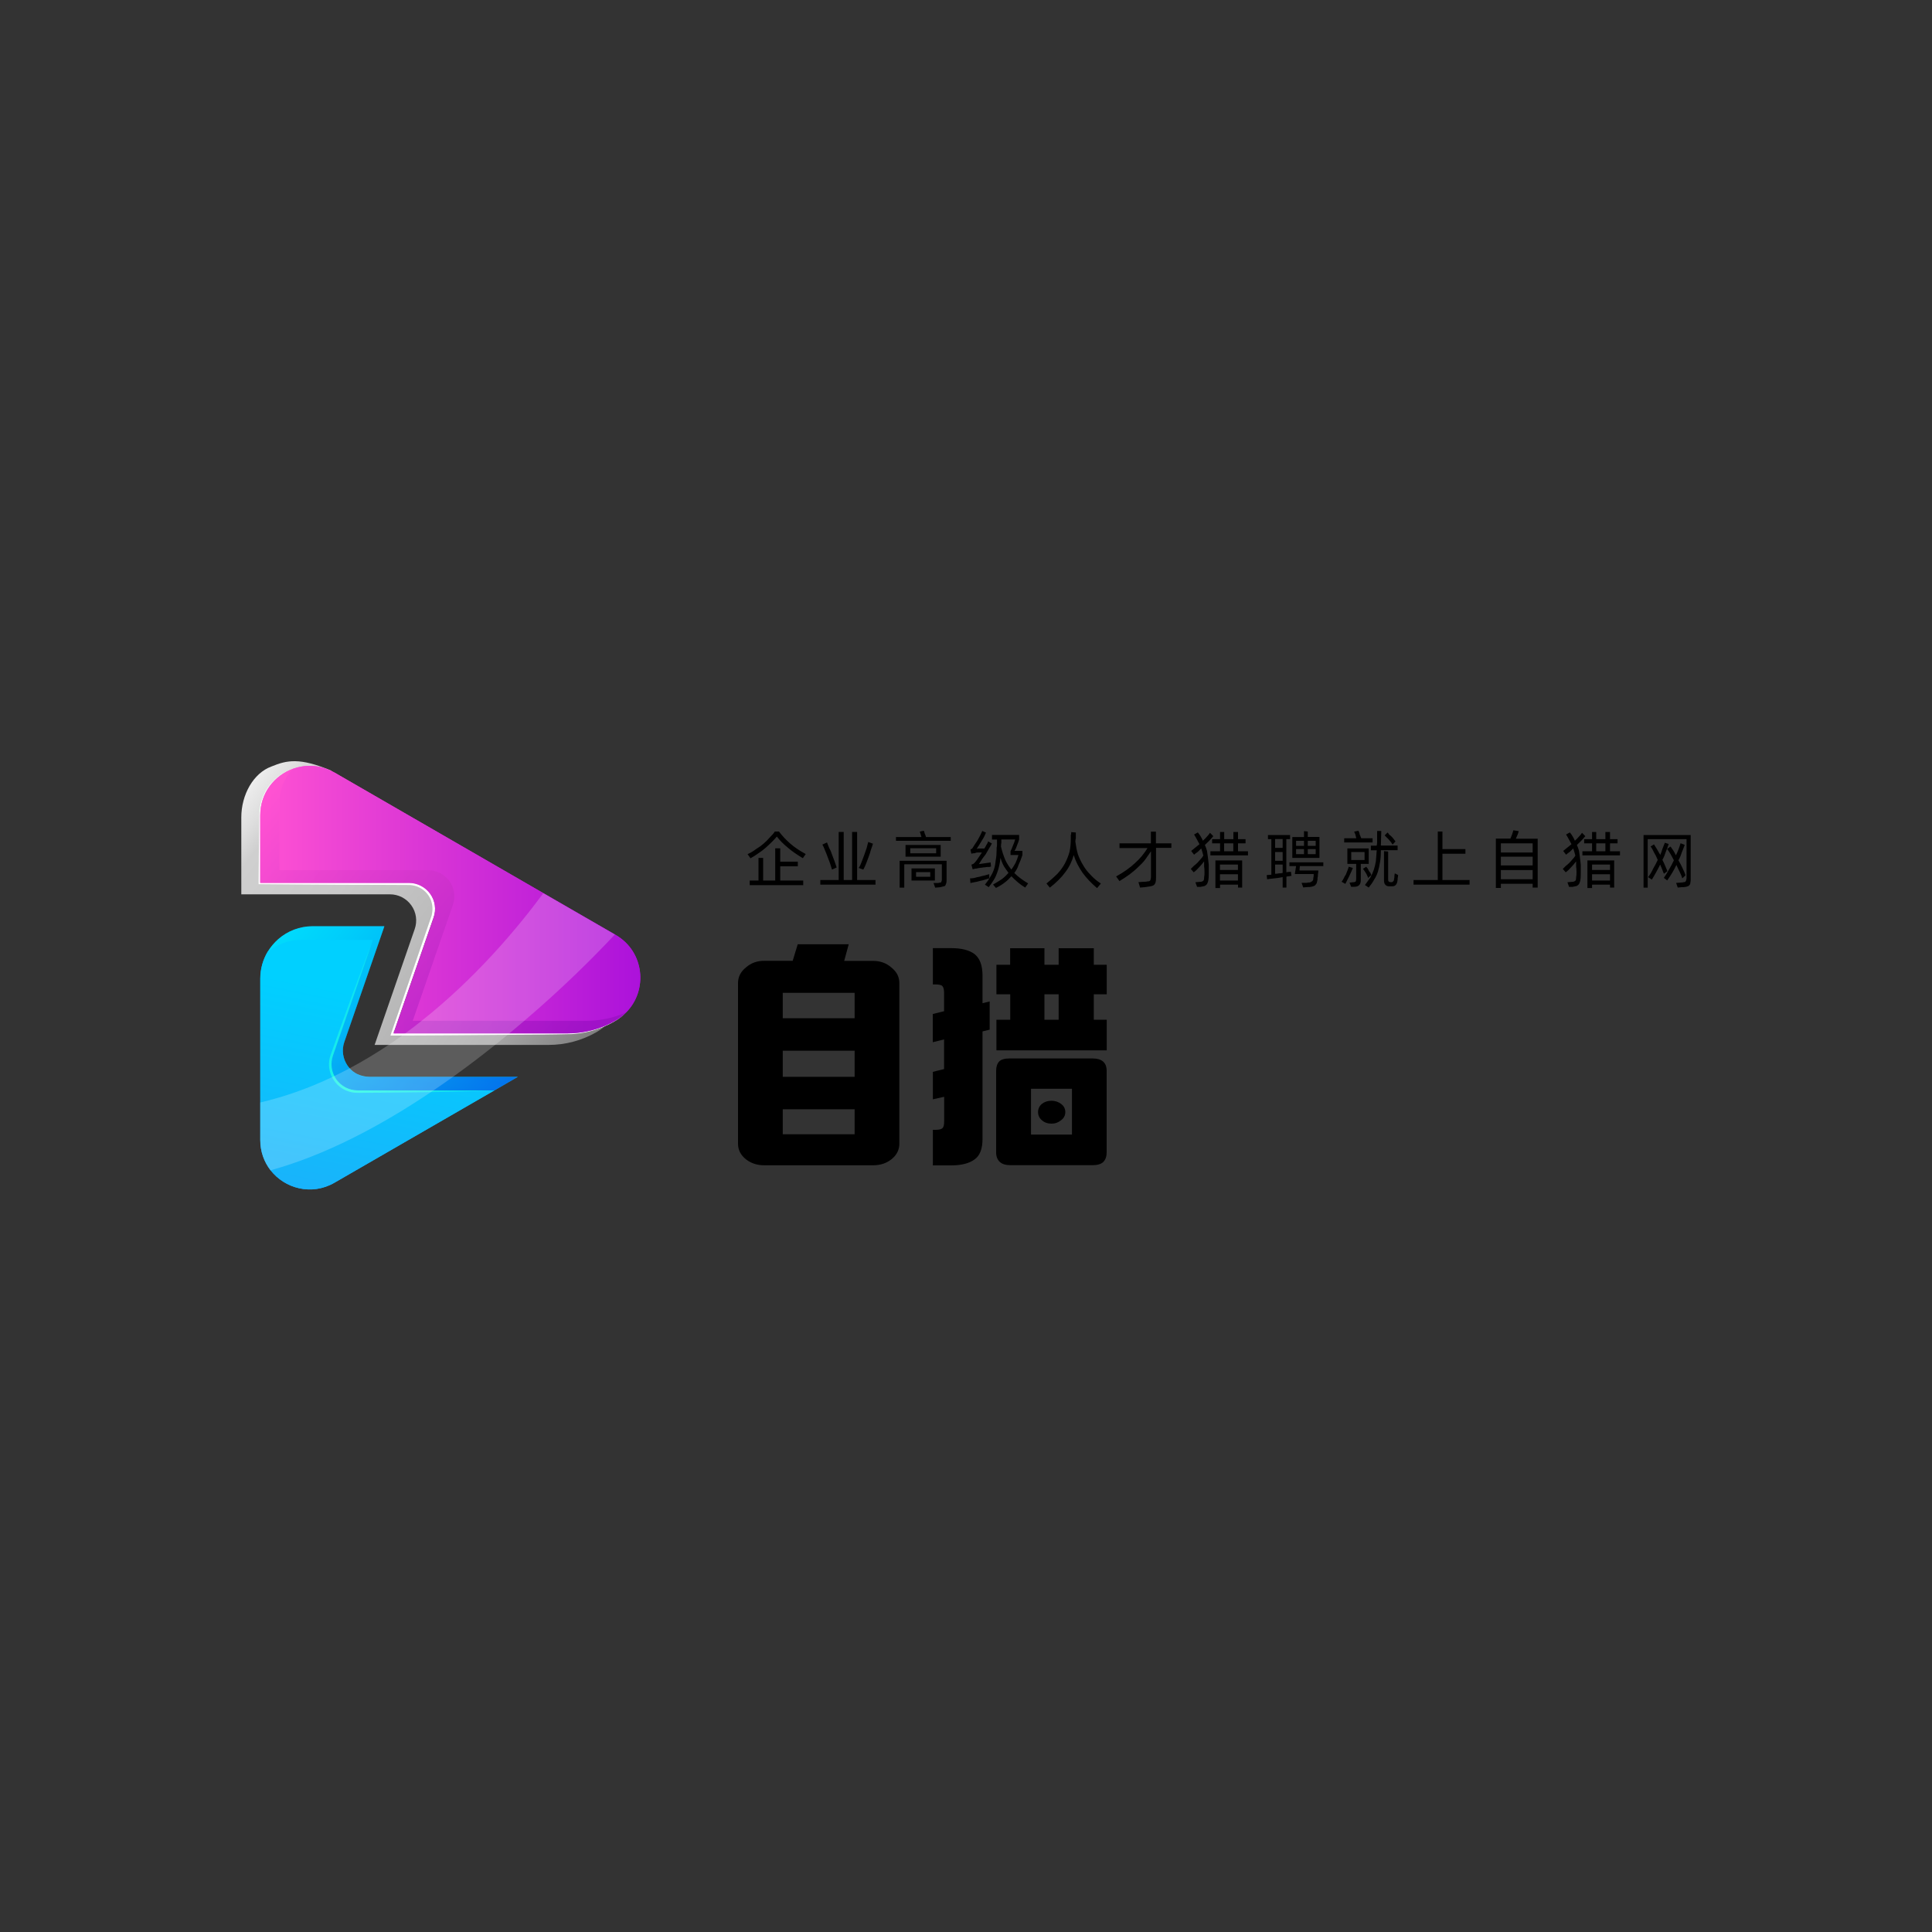 <?xml version="1.0" encoding="utf-8"?>
<!-- Generator: Adobe Illustrator 24.0.0, SVG Export Plug-In . SVG Version: 6.00 Build 0)  -->
<svg version="1.1" id="图层_1" xmlns="http://www.w3.org/2000/svg" xmlns:xlink="http://www.w3.org/1999/xlink" x="0px" y="0px"
	 viewBox="0 0 2000 2000" style="enable-background:new 0 0 2000 2000;" xml:space="preserve">
<rect x="0" y="0" width="2000" height="2000" fill="#333333" stroke="none"/>
<style type="text/css">
	.st0{fill:url(#SVGID_1_);}
	.st1{fill:url(#SVGID_2_);}
	.st2{fill:url(#SVGID_3_);}
	.st3{fill:#FFFFFF;}
	.st4{fill:url(#SVGID_4_);}
	.st5{fill:url(#SVGID_5_);}
	.st6{fill:url(#SVGID_6_);}
	.st7{fill:url(#SVGID_7_);}
	.st8{opacity:0.2;fill:#FFFFFF;}
	.st9{fill:url(#SVGID_8_);}
	.st10{fill:url(#SVGID_9_);}
	.st11{opacity:0.5;fill:url(#SVGID_10_);}
	.st12{fill:url(#SVGID_11_);}
	.st13{fill:url(#SVGID_12_);}
	.st14{fill:url(#SVGID_13_);}
	.st15{fill:url(#SVGID_14_);}
	.st16{opacity:0.8;fill:url(#SVGID_15_);}
</style>
<g>
	<g>
		<g id="nameDefaultGroup_1_">
			<path d="M873.9,994.7h29.9c7.5,0,13.8,2.3,19,6.9c5.5,4.4,8.2,9.7,8.2,16.1l0,0V1184c0,6.3-2.7,11.7-8.2,16.1
				c-5.2,4.1-11.5,6.2-19,6.2l0,0H791.2c-7.5,0-13.8-2.1-19-6.2c-5.5-4.4-8.2-9.7-8.2-16.1l0,0v-166.4c0-6.3,2.7-11.7,8.2-16.1
				c5.2-4.6,11.5-6.9,19-6.9l0,0h29.4l5.2-17.1h52.8L873.9,994.7 M810.3,1114.7h74.4v-27h-74.4V1114.7 M810.3,1054.1h74.4v-26.3
				h-74.4V1054.1 M884.7,1174.2v-25.9h-74.4v25.9H884.7 M1130.9,1095.7c9.8,0,14.7,4.3,14.7,12.8l0,0v84.6c0,4.1-1.2,7.4-3.5,9.8
				c-2.3,2.2-6.1,3.3-11.3,3.3l0,0h-84.4c-5.2,0-8.9-1.1-11.3-3.3c-2.6-2.4-3.9-5.7-3.9-9.8l0,0v-84.6c0-4.1,1-7.3,3-9.5
				c2-2.2,5.6-3.3,10.8-3.3l0,0H1130.9 M1045.7,998.7v-17.1h35.5v17.1h14.7v-17.1h36.4v17.1h13.4v30.6h-13.4v26.3h13.4v31.7h-114.2
				v-31.7h14.3v-26.3h-14.3v-30.6H1045.7 M965.6,1109.6l11.7-2.9V1076l-11.7,2.9v-29.2l11.7-2.9v-19c0-3.4-0.6-5.7-1.7-6.9
				c-0.9-1.2-3.2-1.8-6.9-1.8l0,0h-3v-37.6h19c10.7,0,18.8,2.1,24.2,6.2c5.5,4.4,8.2,11.8,8.2,22.3l0,0v28.5l7.4-1.8v29.2l-7.4,1.8
				v111.3c0,10.2-2.7,17.3-8.2,21.2c-5.5,4.1-13.6,6.2-24.2,6.2l0,0h-19v-36.8h2.6c3.8,0,6.2-0.6,7.4-1.8c1.2-1.2,1.7-3.5,1.7-6.9
				l0,0v-25.5l-11.7,2.6V1109.6 M1109.7,1174.5v-47.4h-42.4v47.4H1109.7 M1088.5,1139.5c3.8,0,7.1,1.1,10,3.3c2.9,2.2,4.3,5,4.3,8.4
				l0,0c0,3.4-1.4,6.2-4.3,8.4c-2.9,2.4-6.2,3.6-10,3.6l0,0c-4,0-7.4-1.2-10-3.6c-2.6-2.2-3.9-5-3.9-8.4l0,0c0-3.4,1.3-6.2,3.9-8.4
				C1081.2,1140.6,1084.5,1139.5,1088.5,1139.5L1088.5,1139.5 M1081.2,1055.6h14.7v-26.3h-14.7V1055.6"/>
		</g>
	</g>
	<g>
		<g id="sloganDefaultGroup_1_">
			<path d="M804.2,866c-1.4,1.7-3.2,3.6-5.2,5.6c-2,2-4.2,4-6.5,6.1c-2.3,2-4.8,3.9-7.4,5.6c-2.9,2-5.6,3.8-8.2,5.2l0,0l-3-4.3
				c3.2-1.4,6.1-3.2,8.7-5.2c2.9-1.7,5.5-3.6,7.8-5.6c2.3-2,4.5-4.2,6.5-6.5c2-2,3.8-4,5.2-6.1l0,0h4.3c3.2,4.3,7.1,8.5,11.7,12.5
				c4.6,4,10,7.6,16,10.8l0,0l-3,4.3c-6.3-3.8-11.7-7.5-16-11.3C810.7,873.5,807.1,869.8,804.2,866L804.2,866 M807.7,911.5h23.8v4.8
				h-55.4v-4.8h9.1v-23.4h4.8v23.4h12.5v-33.3h5.2V892h18.2v4.8h-18.2V911.5 M906.3,911v4.8h-57.1V911h19v-49.8h5.2V911h8.7v-49.8
				h5.2V911H906.3 M903.7,873.4c-0.6,2-1.3,4.2-2.2,6.5c-0.6,2.3-1.3,4.6-2.2,6.9s-1.7,4.6-2.6,6.9c-0.9,2.3-1.9,4.5-3,6.5l0,0
				l-4.8-1.7c1.2-1.7,2.2-3.8,3-6.1c0.9-2.3,1.7-4.6,2.6-6.9c0.9-2.6,1.7-5,2.6-7.4c0.6-2.3,1.2-4.5,1.7-6.5l0,0L903.7,873.4
				 M861.3,900.2c-0.6-2-1.3-4.3-2.2-6.9c-0.9-2.3-1.7-4.6-2.6-6.9c-0.9-2.3-1.7-4.5-2.6-6.5c-0.9-2.3-1.7-4.2-2.6-5.6l0,0l4.8-2.2
				c0.6,1.4,1.3,3.3,2.2,5.6c1.2,2,2.2,4.3,3,6.9c0.9,2.3,1.7,4.6,2.6,6.9c0.9,2.6,1.6,4.8,2.2,6.5l0,0L861.3,900.2 M984.2,866.5
				v3.9h-56.7v-3.9h26.4c-0.3-1.2-0.6-2.2-0.9-3c-0.3-1.2-0.6-2-0.9-2.6l0,0l4.3-0.9c0.3,0.9,0.6,1.9,0.9,3c0.6,1.2,1,2.3,1.3,3.5
				l0,0H984.2 M973.8,874.7v12.1h-36.4v-12.1H973.8 M969.1,878.1h-26.8v5.2h26.8V878.1 M931.4,891.1h48.5V911c0,1.4-0.1,2.6-0.4,3.5
				c-0.3,0.9-0.6,1.6-0.9,2.2c-0.6,0.6-1.3,0.9-2.2,0.9c-0.9,0.3-2,0.6-3.5,0.9l0,0l-4.8,0.4l-1.7-4.8h4.8c0.9-0.3,1.4-0.4,1.7-0.4
				c0.6,0,1-0.1,1.3-0.4c0.3-0.3,0.4-0.6,0.4-0.9c0.3-0.6,0.4-1.2,0.4-1.7l0,0v-16h-38.9v24.2h-4.8V891.1 M967.8,911.5h-24.2v-12.5
				h24.2V911.5 M963,902.8h-14.7v4.8H963V902.8 M1008.5,883.3c-0.6,0-1,0-1.3,0c-0.6,0.3-1.2,0.4-1.7,0.4l0,0l-0.9-4.3
				c0.6-0.3,1.2-0.6,1.7-0.9c0.3-0.3,0.6-0.7,0.9-1.3l0,0c0.6-0.9,1.3-2,2.2-3.5c0.9-1.2,1.7-2.5,2.6-3.9c0.9-1.7,1.7-3.3,2.6-4.8
				c0.9-1.7,1.6-3.3,2.2-4.8l0,0l3.9,1.7c-0.6,1.4-1.3,3-2.2,4.8c-0.9,1.4-1.7,2.9-2.6,4.3c-0.9,1.4-1.7,2.9-2.6,4.3
				c-0.9,1.2-1.6,2.3-2.2,3.5l0,0c0.3,0,0.7-0.1,1.3-0.4c0.6,0,1.3,0,2.2,0c0.9,0,1.6,0,2.2,0c0.9,0,1.6,0,2.2,0l0,0
				c0.9-1.4,1.6-2.7,2.2-3.9c0.9-1.2,1.4-2.3,1.7-3.5l0,0l3.9,2.2c-0.9,1.7-1.9,3.5-3,5.2c-1.2,2-2.3,4-3.5,6.1
				c-1.4,1.7-2.7,3.5-3.9,5.2c-1.2,2-2.2,3.6-3,4.8l0,0l12.1-1.7l0.4,4.3c-0.3,0-0.9,0.1-1.7,0.4c-0.9,0-1.7,0-2.6,0
				c-1.2,0.3-2.3,0.4-3.5,0.4c-1.2,0.3-2.2,0.4-3,0.4c-1.2,0.3-2,0.4-2.6,0.4c-0.9,0.3-1.4,0.4-1.7,0.4l0,0c-0.9,0-1.6,0.1-2.2,0.4
				c-0.3,0-0.9,0.1-1.7,0.4l0,0l-1.3-4.8c0.9-0.3,1.6-0.6,2.2-0.9c0.6-0.6,1.2-1.2,1.7-1.7l0,0c1.2-1.4,2.3-3,3.5-4.8
				c1.2-1.7,2.3-3.5,3.5-5.2l0,0c-0.6,0-1.3,0-2.2,0c-0.9,0-1.6,0-2.2,0c-0.9,0-1.6,0.1-2.2,0.4
				C1009.2,883.3,1008.8,883.3,1008.5,883.3L1008.5,883.3 M1050,903.7c2,2,4.2,3.9,6.5,5.6c2.3,1.7,4.9,3.5,7.8,5.2l0,0l-3,4.3
				c-2.9-1.7-5.5-3.6-7.8-5.6c-2.3-2-4.5-4-6.5-6.1l0,0c-2,2.3-4.3,4.5-6.9,6.5c-2.6,2-5.6,3.9-9.1,5.6l0,0l-3-3.5
				c3.5-2,6.5-3.9,9.1-5.6c2.6-2,4.9-4.2,6.9-6.5l0,0c-1.7-2.3-3.3-4.6-4.8-6.9c-1.4-2.6-2.6-5.5-3.5-8.7l0,0
				c-0.3,2.9-0.7,5.6-1.3,8.2c-0.6,2.6-1.3,5-2.2,7.4c-0.9,2.6-2,5-3.5,7.4c-1.4,2.3-3.2,4.8-5.2,7.4l0,0l-3.9-2.6
				c2.3-2.9,4.2-5.6,5.6-8.2c1.7-2.6,3-5.3,3.9-8.2s1.4-5.9,1.7-9.1c0.6-3.2,0.9-6.6,0.9-10.4l0,0c0-0.6,0-1.3,0-2.2
				c0.3-1.2,0.4-2.2,0.4-3c0-1.2,0-2.2,0-3c0-1.2,0-2,0-2.6l0,0h-5.2v-4.8h28.1v4.8c-0.6,2-1.3,4-2.2,6.1c-0.6,2-1.4,3.9-2.6,5.6
				l0,0h8.2v4.3c-1.2,3.8-2.5,7.1-3.9,10C1053.6,898.2,1052,901.1,1050,903.7L1050,903.7 M1036.2,876.4c1.2,4.9,2.6,9.4,4.3,13.4
				c1.7,3.8,3.9,7.2,6.5,10.4l0,0c1.4-2,2.9-4.3,4.3-6.9c1.2-2.6,2.2-5.3,3-8.2l0,0h-8.2v-3.9c0.9-1.7,1.7-3.8,2.6-6.1
				c0.9-2,1.6-4,2.2-6.1l0,0h-14.3c0,0.9,0,2,0,3.5C1036.3,873.7,1036.2,875,1036.2,876.4L1036.2,876.4 M1024,909.3
				c-1.2,0.3-2.6,0.7-4.3,1.3c-1.7,0.6-3.5,1-5.2,1.3c-1.7,0.6-3.6,1-5.6,1.3c-1.7,0.3-3.2,0.6-4.3,0.9l0,0l-0.4-4.8
				c1.2,0,2.6-0.1,4.3-0.4c1.7-0.6,3.6-1,5.6-1.3c1.7-0.6,3.5-1,5.2-1.3c1.7-0.6,3.3-1,4.8-1.3l0,0v2.2V909.3 M1113.2,871.2
				c0.6,4.6,1.4,8.9,2.6,13c1.4,4,3.3,7.9,5.6,11.7c2,3.5,4.6,6.8,7.8,10c2.9,3.2,6.3,6.1,10.4,8.7l0,0l-3.9,4.8
				c-6.1-5.2-11.1-10.5-15.1-16c-4-5.8-7.1-11.8-9.1-18.2l0,0c-1.7,6.3-4.6,12.3-8.7,17.7c-4,5.5-9.4,10.8-16,16l0,0l-3.5-4.3
				c4.3-3.5,8.1-6.8,11.3-10c3.2-3.5,5.8-7.1,7.8-10.8c2-3.8,3.6-7.8,4.8-12.1c0.9-4.3,1.3-8.9,1.3-13.8l0,0c0-0.3,0-0.7,0-1.3
				c0-0.9,0-1.6,0-2.2c0.3-0.6,0.4-1.2,0.4-1.7c0-0.6,0-1,0-1.3l0,0l4.8,0.4c0,0,0,0.4,0,1.3c0,0.6,0,1.3,0,2.2s0,1.7,0,2.6
				c-0.3,0.9-0.4,1.4-0.4,1.7l0,0c0,0.3,0,0.6,0,0.9C1113.2,870.6,1113.2,870.9,1113.2,871.2L1113.2,871.2 M1212.7,877.7h-16v31.2
				c0,1.7-0.1,3.2-0.4,4.3c-0.3,1.2-0.9,2.2-1.7,3c-0.9,0.6-2,1-3.5,1.3c-1.7,0.3-3.8,0.6-6.1,0.9l0,0l-4.8,0.4l-1.7-5.6l5.6-0.4
				c1.7,0,3-0.1,3.9-0.4c0.9,0,1.6-0.1,2.2-0.4c0.6-0.6,0.9-1.2,0.9-1.7c0.3-0.9,0.4-1.9,0.4-3l0,0v-26c-2,2.9-4,5.8-6.1,8.7
				c-2.3,2.9-4.8,5.5-7.4,7.8c-2.6,2.6-5.5,5-8.7,7.4c-3.2,2.3-6.6,4.6-10.4,6.9l0,0l-3.5-4.8c7.8-4.3,14.3-8.9,19.5-13.8
				c5.2-4.6,9.5-9.8,13-15.6l0,0h-29V873h32.5v-12.1h5.2V873h16V877.7 M1291.9,881.2v4.3H1253v-4.3h10V873h-8.2v-4.3h8.2v-7.4h4.3
				v7.4h9.5v-7.4h4.8v7.4h7.8v4.3h-7.8v8.2H1291.9 M1256,865.6c-2.9,3.5-5.8,6.5-8.7,9.1l0,0c0.9,2,1.6,4,2.2,6.1
				c0.3,2,0.6,4.2,0.9,6.5s0.6,4.9,0.9,7.8c0,2.9,0,6.1,0,9.5l0,0c0,2.6-0.1,4.8-0.4,6.5c-0.3,1.4-0.7,2.7-1.3,3.9
				c-0.6,0.9-1.4,1.6-2.6,2.2c-1.2,0.3-2.6,0.6-4.3,0.9l0,0h-3.5l-1.7-4.8l4.3-0.4c1.2,0,2-0.1,2.6-0.4c0.9-0.3,1.4-0.7,1.7-1.3
				c0.3-0.9,0.4-1.9,0.4-3c0.3-1.4,0.4-3.2,0.4-5.2l0,0c0-2.3-0.1-4.3-0.4-6.1c0-1.7,0-3.5,0-5.2l0,0c-1.7,2.3-3.5,4.3-5.2,6.1
				c-1.7,2-3.6,3.8-5.6,5.2l0,0l-3-3.5c0.9-0.9,1.9-1.9,3-3c1.2-0.9,2.3-1.9,3.5-3c1.2-1.2,2.3-2.5,3.5-3.9c1.2-1.2,2.2-2.5,3-3.9
				l0,0c-0.6-2.3-1.3-4.8-2.2-7.4l0,0c-1.2,1.2-2.3,2.3-3.5,3.5c-1.4,0.9-2.7,1.9-3.9,3l0,0l-3-3.9c1.4-1.2,2.9-2.3,4.3-3.5
				c1.4-1.2,2.9-2.3,4.3-3.5l0,0c-0.9-1.7-1.7-3.3-2.6-4.8c-0.9-1.7-1.9-3.5-3-5.2l0,0l3.9-2.2c1.2,1.4,2.2,2.9,3,4.3
				c0.9,1.4,1.6,2.9,2.2,4.3l0,0c1.4-1.2,2.7-2.5,3.9-3.9c1.4-1.4,2.6-2.9,3.5-4.3l0,0L1256,865.6 M1267.2,881.2h9.5V873h-9.5V881.2
				 M1258.2,890.7h27.7v28.1h-4.3v-3h-18.6v3.5h-4.8V890.7 M1262.9,895v5.6h18.6V895H1262.9 M1281.5,911.5V905h-18.6v6.5H1281.5
				 M1365.9,888.1h-28.1v-21.6h12.1v-6.1l3.9,0.4v5.6h12.1V888.1 M1336.9,906.7c-0.9,0-1.6,0.1-2.2,0.4c-0.9,0-1.9,0.1-3,0.4l0,0
				v11.3h-3.9V908c-2.9,0.6-5.8,1-8.7,1.3c-3.2,0.3-5.6,0.6-7.4,0.9l0,0l-0.4-4.3l4.8-0.4v-36.8h-3.5v-4.3h22.9v4.3h-3.9v34.2
				c2-0.3,3.6-0.4,4.8-0.4l0,0L1336.9,906.7 M1320,868.6v9.1h7.8v-9.1H1320 M1341.7,870.4v5.2h8.2v-5.2H1341.7 M1353.8,870.4v5.2
				h8.2v-5.2H1353.8 M1341.7,884.2h8.2V879h-8.2V884.2 M1362,884.2V879h-8.2v5.2H1362 M1320,891.1h7.8V882h-7.8V891.1 M1345.6,896.8
				l-0.4,4.3h19.5c0,0.3,0,0.9,0,1.7c-0.3,1.2-0.4,2.2-0.4,3c0,1.2-0.1,2.2-0.4,3c0,0.9,0,1.4,0,1.7l0,0c-0.3,1.4-0.6,2.7-0.9,3.9
				c-0.6,0.9-1.2,1.6-1.7,2.2c-0.9,0.6-2,1-3.5,1.3c-1.2,0.3-2.7,0.4-4.8,0.4l0,0l-3.9,0.4l-1.7-4.8h5.2c1.4-0.3,2.6-0.4,3.5-0.4
				c0.6-0.3,1.2-0.6,1.7-0.9c0.6-0.3,1-0.7,1.3-1.3c0.3-0.3,0.4-0.9,0.4-1.7l0,0c0-0.6,0.1-1.4,0.4-2.6c0-0.9,0-1.6,0-2.2l0,0h-19.5
				l1.3-8.2h-6.9v-3.9h35.1v3.9H1345.6 M1320,904.5c1.4,0,2.7-0.1,3.9-0.4c1.4,0,2.7-0.1,3.9-0.4l0,0V895h-7.8V904.5 M1420.9,872.1
				h-29.4v-4.3h12.5c-0.3-1.2-0.6-2.5-0.9-3.9c-0.6-1.2-1-2.2-1.3-3l0,0l4.3-0.9c0.3,0.3,0.6,0.9,0.9,1.7c0.3,0.6,0.4,1.2,0.4,1.7
				c0.3,0.9,0.6,1.6,0.9,2.2c0.3,0.9,0.6,1.6,0.9,2.2l0,0h11.7V872.1 M1429.5,880.3c0,4.6-0.3,8.7-0.9,12.1c-0.6,3.8-1.3,7.1-2.2,10
				c-0.9,2.9-2.2,5.6-3.9,8.2c-1.4,2.6-3.3,5.3-5.6,8.2l0,0l-3.9-2.6c2-2.9,3.9-5.5,5.6-7.8c1.4-2.6,2.6-5.2,3.5-7.8
				c0.9-2.6,1.6-5.6,2.2-9.1c0.3-3.2,0.6-6.9,0.9-11.3l0,0h-6.1v-4.8h6.1v-0.4c0.3-0.9,0.4-2.2,0.4-3.9c0-1.7,0-3.3,0-4.8l0,0
				c0-2,0-4,0-6.1l0,0h4.3l-0.4,14.7v0.4h17.3v4.8H1429.5 M1441.6,874.3c-0.6-0.9-1.2-1.7-1.7-2.6c-0.9-0.9-1.6-1.7-2.2-2.6
				c-0.9-0.9-1.7-1.7-2.6-2.6c-0.6-0.6-1.2-1.2-1.7-1.7l0,0l3-3c0.6,0.6,1.2,1.3,1.7,2.2c0.9,0.6,1.7,1.3,2.6,2.2
				c0.9,0.9,1.6,1.7,2.2,2.6c0.6,0.9,1.2,1.6,1.7,2.2l0,0L1441.6,874.3 M1408.7,894.2v16.4c0,1.4-0.1,2.6-0.4,3.5
				c-0.3,0.9-0.7,1.6-1.3,2.2c-0.6,0.6-1.3,1-2.2,1.3c-0.9,0.3-2,0.4-3.5,0.4l0,0h-2.6l-1.7-4.3l3.5-0.4c1.4,0,2.5-0.3,3-0.9
				c0.3-0.6,0.4-1.6,0.4-3l0,0v-15.1h-9.1v-16h22.1v16H1408.7 M1447.3,905.8c0,1.2-0.1,2.2-0.4,3c0,1.2-0.1,2.5-0.4,3.9l0,0
				c-0.3,1.4-0.9,2.6-1.7,3.5c-0.9,0.9-2.2,1.3-3.9,1.3l0,0h-3c-1.7,0-3-0.6-3.9-1.7c-0.9-0.9-1.3-2.5-1.3-4.8l0,0v-29.9l4.3,0.4
				v28.6c0,1.2,0.1,1.9,0.4,2.2c0.6,0.6,1.3,0.9,2.2,0.9l0,0h0.9c0.9,0,1.4-0.3,1.7-0.9c0.6-0.3,0.9-1,0.9-2.2l0,0
				c0.3-1.2,0.4-2.2,0.4-3c0-0.9,0.1-1.9,0.4-3l0,0L1447.3,905.8 M1398.8,890.3h13.8V882h-13.8V890.3 M1416.1,908.9
				c0-0.9-0.3-1.7-0.9-2.6c-0.3-0.9-0.7-1.7-1.3-2.6c-0.6-0.9-1.2-1.7-1.7-2.6c-0.6-0.9-1-1.4-1.3-1.7l0,0l3.5-2.2
				c0.3,0.6,0.7,1.2,1.3,1.7c0.6,0.9,1,1.7,1.3,2.6c0.6,0.9,1.2,1.6,1.7,2.2c0.3,0.9,0.6,1.6,0.9,2.2l0,0L1416.1,908.9
				 M1400.5,898.5c-1.2,2.9-2.5,5.8-3.9,8.7c-1.4,2.9-2.7,5.5-3.9,7.8l0,0l-3.9-2.2c0.9-1.2,1.6-2.3,2.2-3.5
				c0.6-1.4,1.3-2.7,2.2-3.9c0.6-1.4,1.2-2.9,1.7-4.3c0.6-1.4,1-2.7,1.3-3.9l0,0L1400.5,898.5 M1521.3,911v4.8h-58V911h25.1v-50.2
				h4.8V879h23.8v4.8h-23.8V911H1521.3 M1591.8,868.2v50.6h-5.2v-3.9h-32.9v4.3h-5.2v-51.1h15.1c0.6-1.4,1.2-2.9,1.7-4.3
				c0.6-1.7,1-3.2,1.3-4.3l0,0l5.6,0.9c-0.3,1.2-0.7,2.5-1.3,3.9c-0.6,1.4-1.2,2.7-1.7,3.9l0,0H1591.8 M1553.7,873v9.5h32.9V873
				H1553.7 M1553.7,886.8v9.1h32.9v-9.1H1553.7 M1586.6,910.2v-9.5h-32.9v9.5H1586.6 M1677,881.2v4.3h-38.9v-4.3h10V873h-8.2v-4.3
				h8.2v-7.4h4.3v7.4h9.5v-7.4h4.8v7.4h7.8v4.3h-7.8v8.2H1677 M1641.1,865.6c-2.9,3.5-5.8,6.5-8.7,9.1l0,0c0.9,2,1.6,4,2.2,6.1
				c0.3,2,0.6,4.2,0.9,6.5c0.3,2.3,0.6,4.9,0.9,7.8c0,2.9,0,6.1,0,9.5l0,0c0,2.6-0.1,4.8-0.4,6.5c-0.3,1.4-0.7,2.7-1.3,3.9
				c-0.6,0.9-1.4,1.6-2.6,2.2c-1.2,0.3-2.6,0.6-4.3,0.9l0,0h-3.5l-1.7-4.8l4.3-0.4c1.2,0,2-0.1,2.6-0.4c0.9-0.3,1.4-0.7,1.7-1.3
				c0.3-0.9,0.4-1.9,0.4-3c0.3-1.4,0.4-3.2,0.4-5.2l0,0c0-2.3-0.1-4.3-0.4-6.1c0-1.7,0-3.5,0-5.2l0,0c-1.7,2.3-3.5,4.3-5.2,6.1
				c-1.7,2-3.6,3.8-5.6,5.2l0,0l-3-3.5c0.9-0.9,1.9-1.9,3-3c1.2-0.9,2.3-1.9,3.5-3c1.2-1.2,2.3-2.5,3.5-3.9c1.2-1.2,2.2-2.5,3-3.9
				l0,0c-0.6-2.3-1.3-4.8-2.2-7.4l0,0c-1.2,1.2-2.3,2.3-3.5,3.5c-1.4,0.9-2.7,1.9-3.9,3l0,0l-3-3.9c1.4-1.2,2.9-2.3,4.3-3.5
				s2.9-2.3,4.3-3.5l0,0c-0.9-1.7-1.7-3.3-2.6-4.8c-0.9-1.7-1.9-3.5-3-5.2l0,0l3.9-2.2c1.2,1.4,2.2,2.9,3,4.3
				c0.9,1.4,1.6,2.9,2.2,4.3l0,0c1.4-1.2,2.7-2.5,3.9-3.9c1.4-1.4,2.6-2.9,3.5-4.3l0,0L1641.1,865.6 M1652.4,881.2h9.5V873h-9.5
				V881.2 M1643.3,890.7h27.7v28.1h-4.3v-3h-18.6v3.5h-4.8V890.7 M1648.1,895v5.6h18.6V895H1648.1 M1666.7,911.5V905h-18.6v6.5
				H1666.7 M1750.2,864.3v45.9c0,1.4-0.1,2.7-0.4,3.9c0,0.9-0.4,1.7-1.3,2.6c-0.6,0.6-1.6,1-3,1.3c-1.2,0.3-2.7,0.4-4.8,0.4l0,0
				l-3.9,0.4l-1.7-4.8l4.8-0.4c1.2,0,2.2-0.1,3-0.4c0.9,0,1.4-0.1,1.7-0.4c0.6-0.6,0.9-1.2,0.9-1.7c0.3-0.6,0.4-1.4,0.4-2.6l0,0
				v-39.8h-40.2v50.2h-4.3v-54.5H1750.2 M1722.5,904.5c-0.6-1.2-1.2-2.6-1.7-4.3c-0.6-1.4-1.3-3.2-2.2-5.2l0,0
				c-1.4,2.9-2.9,5.6-4.3,8.2c-1.4,2.6-2.9,5-4.3,7.4l0,0l-3.9-2.6c2-2.6,3.8-5.5,5.2-8.7c1.7-2.9,3.3-5.9,4.8-9.1l0,0
				c-1.2-2.9-2.5-5.5-3.9-7.8c-1.2-2.6-2.3-4.6-3.5-6.1l0,0l3.5-2.2c0.9,1.4,1.9,3,3,4.8c1.2,2,2.3,4,3.5,6.1l0,0
				c0.9-2,1.6-4,2.2-6.1c0.9-2.3,1.7-4.5,2.6-6.5l0,0l3.9,1.3c-0.9,2.9-1.9,5.6-3,8.2c-0.9,2.9-2,5.6-3.5,8.2l0,0
				c1.2,2.3,2.2,4.5,3,6.5c0.9,2,1.6,3.8,2.2,5.2l0,0L1722.5,904.5 M1741.5,909.3c-0.6-2-1.4-4.2-2.6-6.5c-1.2-2.3-2.3-4.8-3.5-7.4
				l0,0c-2.6,5.5-5.8,10.8-9.5,16l0,0l-3.5-2.6c2-2.9,3.9-5.9,5.6-9.1c1.7-2.9,3.3-5.9,4.8-9.1l0,0c-1.2-2.3-2.3-4.5-3.5-6.5
				c-1.2-2-2.3-3.8-3.5-5.2l0,0l3.5-2.6c0.9,1.2,1.9,2.6,3,4.3c0.9,1.4,1.7,3,2.6,4.8l0,0c2-4,3.6-8.2,4.8-12.5l0,0l4.3,1.7
				c-0.9,2.6-1.9,5.2-3,7.8c-0.9,2.9-2,5.6-3.5,8.2l0,0c1.7,2.9,3.2,5.6,4.3,8.2c1.4,2.9,2.5,5.3,3,7.4l0,0L1741.5,909.3"/>
		</g>
	</g>
	<linearGradient id="SVGID_1_" gradientUnits="userSpaceOnUse" x1="351.1" y1="894.678" x2="406.836" y2="1264.395">
		<stop  offset="0.185" style="stop-color:#00B7FF"/>
		<stop  offset="0.871" style="stop-color:#1AAEFB"/>
		<stop  offset="1" style="stop-color:#1FACFA"/>
		<stop  offset="1" style="stop-color:#20ACFA"/>
	</linearGradient>
	<path class="st0" d="M511.7,1128.8l-165.6,95.6c-23.6,13.6-51.3,6-66.1-13c-6.6-8.5-10.6-19.2-10.6-31.3v-167
		c0-10.2,2.8-19.7,7.6-27.8c9.4-7.8,21.5-12.5,34.6-12.5h74.2l-41.5,119.9c-1.9,5.5-2,11.3-0.3,16.8c0.4,1.5,1,3,1.8,4.4
		c0.6,1.2,1.3,2.3,2.1,3.4c1,1.3,2,2.6,3.2,3.7c1.1,1.1,2.4,2.1,3.7,3c0,0,0,0,0,0c4.4,3,9.7,4.7,15.2,4.7H511.7z"/>
	<linearGradient id="SVGID_2_" gradientUnits="userSpaceOnUse" x1="419.247" y1="978.548" x2="357.807" y2="1285.749">
		<stop  offset="0.185" style="stop-color:#00D0FF"/>
		<stop  offset="0.785" style="stop-color:#16B6FB"/>
		<stop  offset="1" style="stop-color:#1FACFA"/>
		<stop  offset="1" style="stop-color:#20ACFA"/>
	</linearGradient>
	<path class="st1" d="M536,1114.8l-24.2,14l-165.6,95.6c-23.6,13.6-51.3,6-66.1-13c-6.6-8.5-10.6-19.2-10.6-31.3v-167
		c0-10.2,2.8-19.7,7.6-27.8c0,0,0-0.1,0-0.1c3-4.9,6.7-9.3,11-13.1c9.5-8.3,22-13.3,35.6-13.3h74.2l-41.5,119.9
		c-2.9,8.3-1.5,17.4,3.5,24.6c0.6,0.8,1.2,1.6,1.9,2.4c0.4,0.4,0.8,0.9,1.2,1.3c1.5,1.5,3.2,2.8,5.1,3.9c0.8,0.5,1.6,0.9,2.4,1.2
		c1.7,0.8,3.5,1.4,5.4,1.8c0.9,0.2,1.7,0.4,2.6,0.5c0.1,0,0.3,0,0.4,0.1c1,0.1,2.1,0.2,3.1,0.2H536z"/>
	<linearGradient id="SVGID_3_" gradientUnits="userSpaceOnUse" x1="503.36" y1="1149.672" x2="281.69" y2="961.177">
		<stop  offset="4.177797e-03" style="stop-color:#0021DB"/>
		<stop  offset="0.163" style="stop-color:#0046E1"/>
		<stop  offset="0.538" style="stop-color:#0099EE"/>
		<stop  offset="0.804" style="stop-color:#00CDF7"/>
		<stop  offset="0.934" style="stop-color:#00E1FA"/>
	</linearGradient>
	<path style="opacity:0.5;fill:url(#SVGID_3_);" d="M535.9,1114.8l-24.2,14H370c-8.7,0-17-4.3-22.1-11.4c-5.1-7.1-6.4-16.3-3.5-24.6
		L385.9,973h-74.2c-13.2,0-25.2,4.7-34.6,12.5c9.5-15.9,26.8-26.5,46.6-26.5h74.2l-0.5,1.4l-0.2,0.7l-40.8,117.8
		c-2.8,8.3-1.5,17.5,3.5,24.6c5.1,7.1,13.3,11.4,22.1,11.4H535.9z"/>
	<linearGradient id="SVGID_4_" gradientUnits="userSpaceOnUse" x1="317.278" y1="959.394" x2="482.401" y2="1202.93">
		<stop  offset="0" style="stop-color:#1DFAE4;stop-opacity:0"/>
		<stop  offset="0.568" style="stop-color:#1DFAE4"/>
		<stop  offset="1" style="stop-color:#1DFAE4;stop-opacity:0"/>
	</linearGradient>
	<path class="st4" d="M511.7,1128.8c-26.7,1-53.4,1.7-80,2c-13.3,0.2-26.7,0.3-40,0.4l-20,0.1c-1.6,0-3.5,0-5.3-0.2
		c-1.8-0.2-3.6-0.6-5.3-1.2c-3.5-1.1-6.7-2.8-9.6-5.1c-5.7-4.6-9.5-11.4-10.6-18.6c-0.6-3.6-0.4-7.3,0.4-10.9c0.4-1.8,1-3.5,1.6-5
		l1.7-4.7c4.5-12.6,8.9-25.2,13.5-37.7c9-25.1,18.4-50.1,28.1-75l-41.5,119.9c-2.9,8.3-1.5,17.5,3.5,24.6
		c5.1,7.1,13.3,11.4,22.1,11.4H511.7z"/>
	<linearGradient id="SVGID_5_" gradientUnits="userSpaceOnUse" x1="215.147" y1="827.57" x2="635.795" y2="1141.847">
		<stop  offset="0" style="stop-color:#F5F5F5"/>
		<stop  offset="4.211912e-02" style="stop-color:#EFEFEF"/>
		<stop  offset="9.829309e-02" style="stop-color:#DEDEDE"/>
		<stop  offset="0.136" style="stop-color:#CFCFCF"/>
		<stop  offset="0.314" style="stop-color:#C9C9C9"/>
		<stop  offset="0.552" style="stop-color:#B8B8B8"/>
		<stop  offset="0.738" style="stop-color:#A6A6A6"/>
		<stop  offset="1" style="stop-color:#636363"/>
	</linearGradient>
	<path class="st5" d="M281.2,793.4c-19.1,6.9-31.4,29.5-31.4,52.7v79.7h153.9c8.7,0,17,4.2,22.1,11.4c5.1,7.1,6.4,16.3,3.5,24.6
		l-41.5,119.9h180.1c17.5,0,34.6-4.6,49.7-13.3c4.1-2.4,7.8-5.2,10.9-8.4c-12.8,5.7-26.6,8.7-40.7,8.7H407.8l41.5-119.9
		c2.9-8.3,1.6-17.5-3.5-24.6c-5.1-7.1-13.3-11.4-22.1-11.4H269.8l22.9-62.8l2.2,0.3l51.3-8.3c0,0-3-1.7-3-44.1
		C310.3,783.9,296.8,787,281.2,793.4L281.2,793.4z"/>
	<g>
		<path class="st3" d="M648.2,1048c-3.5,3.7-7.7,6.9-12.2,9.4c-4.4,2.6-9.1,4.8-13.9,6.6c-9.6,3.7-19.8,5.9-30.2,6.5
			c-20.6,0.5-41,0.6-61.5,0.7l-61.5,0.5c-20.5,0.2-41,0.2-61.5,0.3h-3.2l1-3l27-78.6l13.5-39.3l0.8-2.4c0.3-0.7,0.5-1.5,0.6-2.3
			c0.3-1.5,0.5-3.1,0.6-4.7c0.1-3.1-0.4-6.3-1.4-9.3c-2.1-5.9-6.6-11-12.3-13.7c-2.8-1.4-5.9-2.2-9.1-2.5c-1.5-0.1-3.3-0.1-5-0.1
			l-5.2,0l-20.8-0.1l-41.5-0.1c-27.7-0.1-55.4-0.4-83.1-0.6h-1.6v-1.6l0.3-33.2l0.4-33.2c0-2.7,0.1-5.6,0.3-8.4
			c0.2-1.4,0.3-2.8,0.6-4.2c0.3-1.4,0.6-2.8,0.9-4.1c1.5-5.4,3.8-10.6,7-15.2c6.3-9.3,15.6-16.3,26.1-19.9
			c-19.1,6.9-33.9,25-33.9,48.2v69.8h153.8c8.8,0,17,4.2,22.1,11.4c5.1,7.1,6.4,16.3,3.5,24.6l-40.7,117.6h-0.8l0.5,0.7l-0.5,1.5
			h1.6l0.5,0.7l0.3-0.7h177.7c17.5,0,34.6-4.6,49.7-13.3C641.4,1054,645,1051.1,648.2,1048z"/>
	</g>
	<linearGradient id="SVGID_6_" gradientUnits="userSpaceOnUse" x1="289.397" y1="924.727" x2="662.846" y2="924.727">
		<stop  offset="0" style="stop-color:#FF52D2"/>
		<stop  offset="0.311" style="stop-color:#E43DD5"/>
		<stop  offset="1" style="stop-color:#AC12DA"/>
	</linearGradient>
	<path class="st6" d="M648.2,1048L648.2,1048C648.2,1048,648.2,1048,648.2,1048c-2.4,1.1-4.8,2.1-7.3,2.9c-10.7,3.8-22,5.8-33.4,5.8
		H427.4l41.5-119.9c0.1-0.4,0.2-0.7,0.3-1.1c0.3-1.1,0.6-2.2,0.8-3.3c0.8-4.9,0.3-10-1.6-14.7c-0.4-1-0.8-1.9-1.3-2.8
		c-0.5-0.9-1.1-1.8-1.7-2.7c-5.1-7.1-13.3-11.4-22.1-11.4H289.4V831c0-14.1,5.4-26.2,14-35.2c12.4-4.4,26.5-4.2,39.7,2.3
		c1,0.5,2,1.1,3.1,1.6l216.3,124.9l74.1,42.8l0.8,0.5C667.2,985.1,670.9,1025.2,648.2,1048z"/>
	<linearGradient id="SVGID_7_" gradientUnits="userSpaceOnUse" x1="269.423" y1="931.229" x2="662.846" y2="931.229">
		<stop  offset="0" style="stop-color:#FF52D2"/>
		<stop  offset="0.311" style="stop-color:#E43DD5"/>
		<stop  offset="1" style="stop-color:#AC12DA"/>
	</linearGradient>
	<path class="st7" d="M648.2,1048L648.2,1048C648.2,1048,648.2,1048,648.2,1048c-0.2,0.2-0.4,0.4-0.6,0.6c-0.3,0.3-0.6,0.6-1,0.9
		c-0.1,0.1-0.3,0.2-0.4,0.4c-0.6,0.5-1.2,1.1-1.8,1.6c-2.2,1.8-4.6,3.5-7.2,5c-3.3,1.9-6.7,3.6-10.1,5.1
		c-12.5,5.4-25.9,8.2-39.6,8.2H407.4l0.5-1.5l0.3-0.7l40.7-117.6c2.9-8.3,1.6-17.5-3.5-24.6c-5.1-7.1-13.3-11.4-22.1-11.4H269.4V844
		c0-23.2,14.8-41.3,34-48.2c12.4-4.4,26.5-4.2,39.7,2.3c1,0.5,2,1.1,3.1,1.6l216.3,124.9l74.1,42.8l0.8,0.5
		C667.2,985.1,670.9,1025.2,648.2,1048z"/>
	<linearGradient id="SVGID_8_" gradientUnits="userSpaceOnUse" x1="265.325" y1="841.72" x2="575.212" y2="1098.073">
		<stop  offset="0" style="stop-color:#FF52D2"/>
		<stop  offset="0.424" style="stop-color:#D335CC"/>
		<stop  offset="1" style="stop-color:#9B10C4"/>
	</linearGradient>
	<path style="opacity:0.8;fill:url(#SVGID_8_);" d="M648.2,1048c-3.1,3.2-6.8,6-10.9,8.4c-15.1,8.7-32.3,13.3-49.7,13.3H407.4
		l0.5-1.5l0.3-0.7l40.7-117.6c2.9-8.3,1.6-17.5-3.5-24.6c-5.1-7.1-13.3-11.4-22.1-11.4H269.4V844c0-23.2,14.8-41.3,33.9-48.2
		c-8.5,8.9-14,21.1-14,35.2v69.8h153.9c8.7,0,17,4.3,22.1,11.4c5.1,7.1,6.4,16.3,3.5,24.6l-41.5,119.9h180.1
		C621.6,1056.7,635.4,1053.7,648.2,1048z"/>
	<path class="st8" d="M636.5,967.4c-22.8,24.4-55.1,56.4-93.7,89.3c-4.7,4-9.5,8-14.4,12.1c-0.4,0.3-0.8,0.6-1.1,0.9
		c-0.6,0.5-1.2,1-1.9,1.6c-4.3,3.5-8.6,7-13,10.5c-14,11.2-28.6,22.3-43.7,33.1l0,0c-6.6,4.7-13.3,9.4-20.1,14c0,0,0,0,0,0
		c-0.9,0.6-1.7,1.2-2.6,1.7h0c-52.4,35.2-109.4,65.3-166,80.9c-6.6-8.5-10.6-19.2-10.6-31.3v-38.9c26-6.1,50.8-15.1,74.2-26.2
		c0.7-0.3,1.5-0.7,2.3-1.1c5.4-2.6,10.7-5.3,16-8.1h0c13.9-7.4,27.3-15.5,40.2-24.1c4.8-3.2,9.5-6.5,14.1-9.8c1-0.7,2.1-1.5,3.1-2.2
		c0.4-0.3,0.9-0.6,1.3-0.9c5.4-3.9,10.7-8,15.8-12.1c54.8-43.4,97.6-93.7,126-132.1L636.5,967.4z"/>
</g>
</svg>
